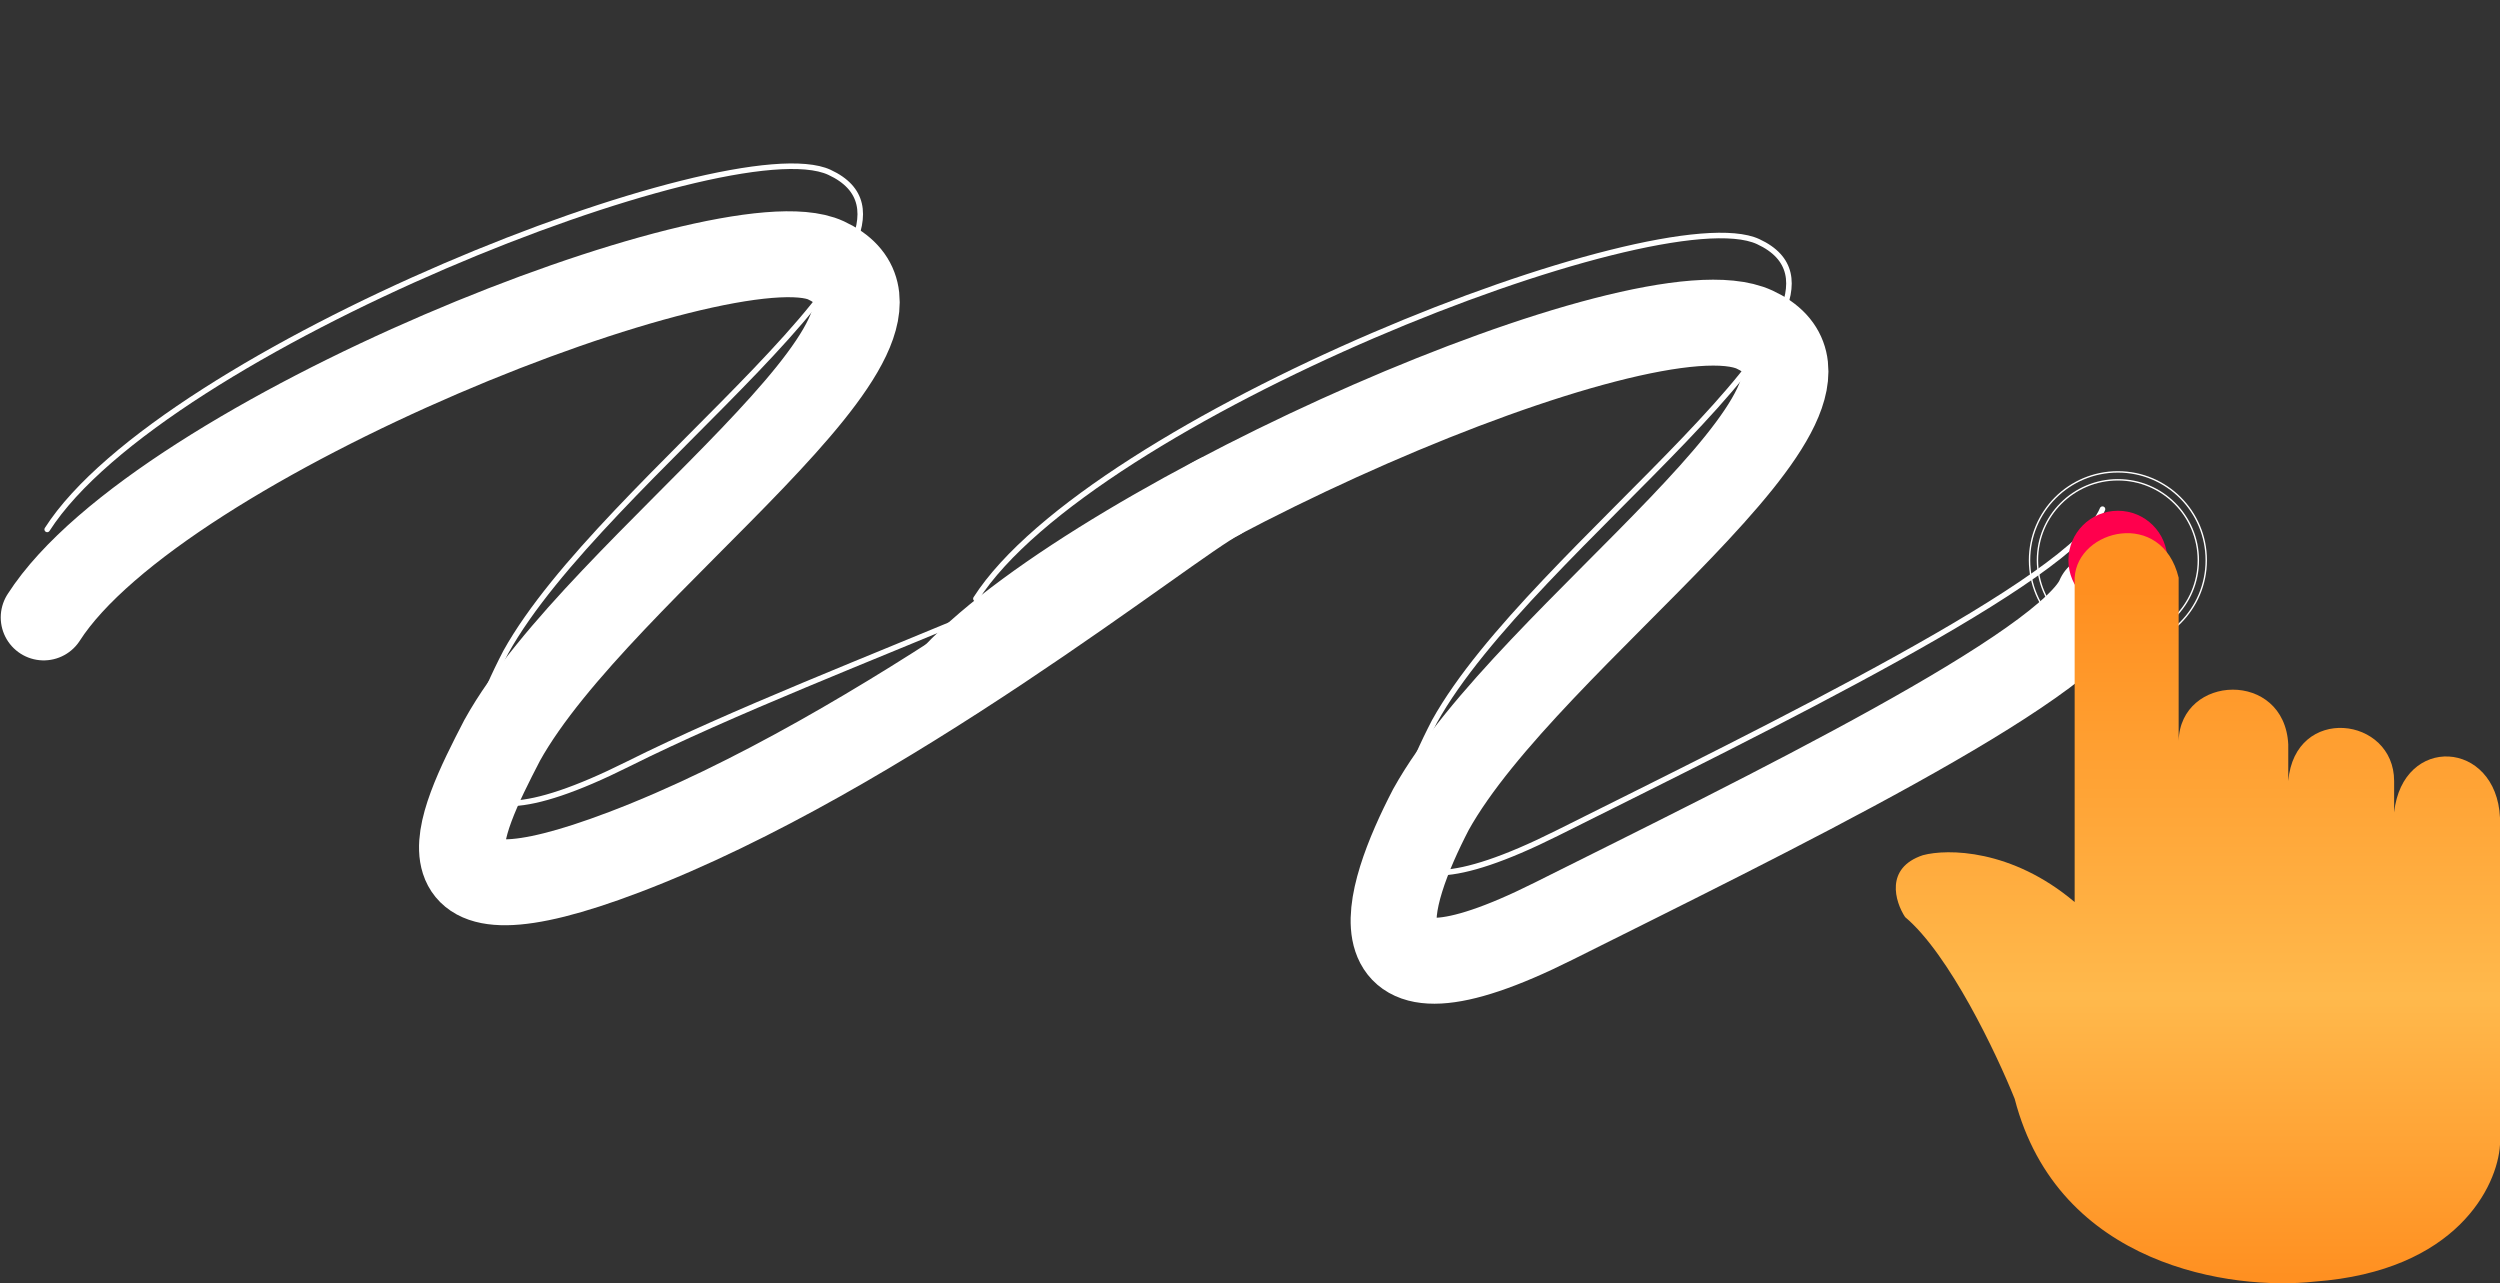 <svg width="902" height="463" viewBox="0 0 902 463" fill="none" xmlns="http://www.w3.org/2000/svg">
<rect x="0" y="0" width="902" height="463" fill="#333333" stroke="none"/>
<path d="M344.5 244C399 186.5 593.5 100.605 633.07 118.923C682.834 141.96 551.622 228.445 516.271 292.094C499.738 323.982 484.63 370.288 560.324 332.461C636.018 294.633 746.931 240.763 757.319 215.46" stroke="white" stroke-width="31" stroke-linecap="round"/>
<path d="M352.105 216.012C393.713 151.134 598.568 70.611 634.332 87.168C684.096 110.204 552.884 196.689 517.533 260.338C501 292.227 485.892 338.533 561.586 300.705C637.28 262.877 748.193 209.007 758.58 183.704" stroke="white" stroke-width="2" stroke-linecap="round"/>
<circle cx="32.134" cy="32.134" r="31.879" transform="matrix(-1 0 0 1 796.269 170)" stroke="white" stroke-width="0.511"/>
<circle cx="29.278" cy="29.278" r="29.022" transform="matrix(-1 0 0 1 793.413 172.856)" stroke="white" stroke-width="0.511"/>
<circle cx="17.852" cy="17.852" r="17.852" transform="matrix(-1 0 0 1 781.987 184.282)" fill="#FF004D"/>
<path d="M15.765 222.768C57.372 157.889 262.227 77.367 297.992 93.923C347.755 116.96 216.543 203.445 181.192 267.094C164.659 298.982 146.151 337.537 225.245 307.461C318.5 272 422 188.5 439.5 179.5" stroke="white" stroke-width="31" stroke-linecap="round"/>
<path d="M17.027 191.012C58.634 126.134 263.489 45.611 299.254 62.168C349.017 85.204 217.805 171.689 182.454 235.338C165.921 267.227 150.813 313.533 226.507 275.705C302.201 237.877 428.612 197.803 439 172.5" stroke="white" stroke-width="2" stroke-linecap="round"/>
<path d="M748.535 208.418C749.549 190.835 780 183.5 786.056 208.418V267.325C786.713 243.198 824.277 241.704 825.606 268.619V281.807C827.972 254.08 863.803 258.476 863.803 281.807V293.134C866.845 264.9 900.648 266.929 902 294.994V413.037C901.099 427.915 886.451 458.618 835.07 462.405C805.549 465.673 742.586 457.062 726.901 396.469C720.366 380.182 703.307 344.262 687.352 330.872C683.746 325.349 679.983 313.153 693.774 308.555C702.563 306.188 725.82 306.256 748.535 325.461V208.418Z" fill="url(#paint0_linear_475_559)"/>
<defs>
<linearGradient id="paint0_linear_475_559" x1="793" y1="213" x2="793" y2="463" gradientUnits="userSpaceOnUse">
<stop stop-color="#FF8F20"/>
<stop offset="0.586" stop-color="#FFB94C"/>
<stop offset="1" stop-color="#FF8F20"/>
</linearGradient>
</defs>
</svg>
